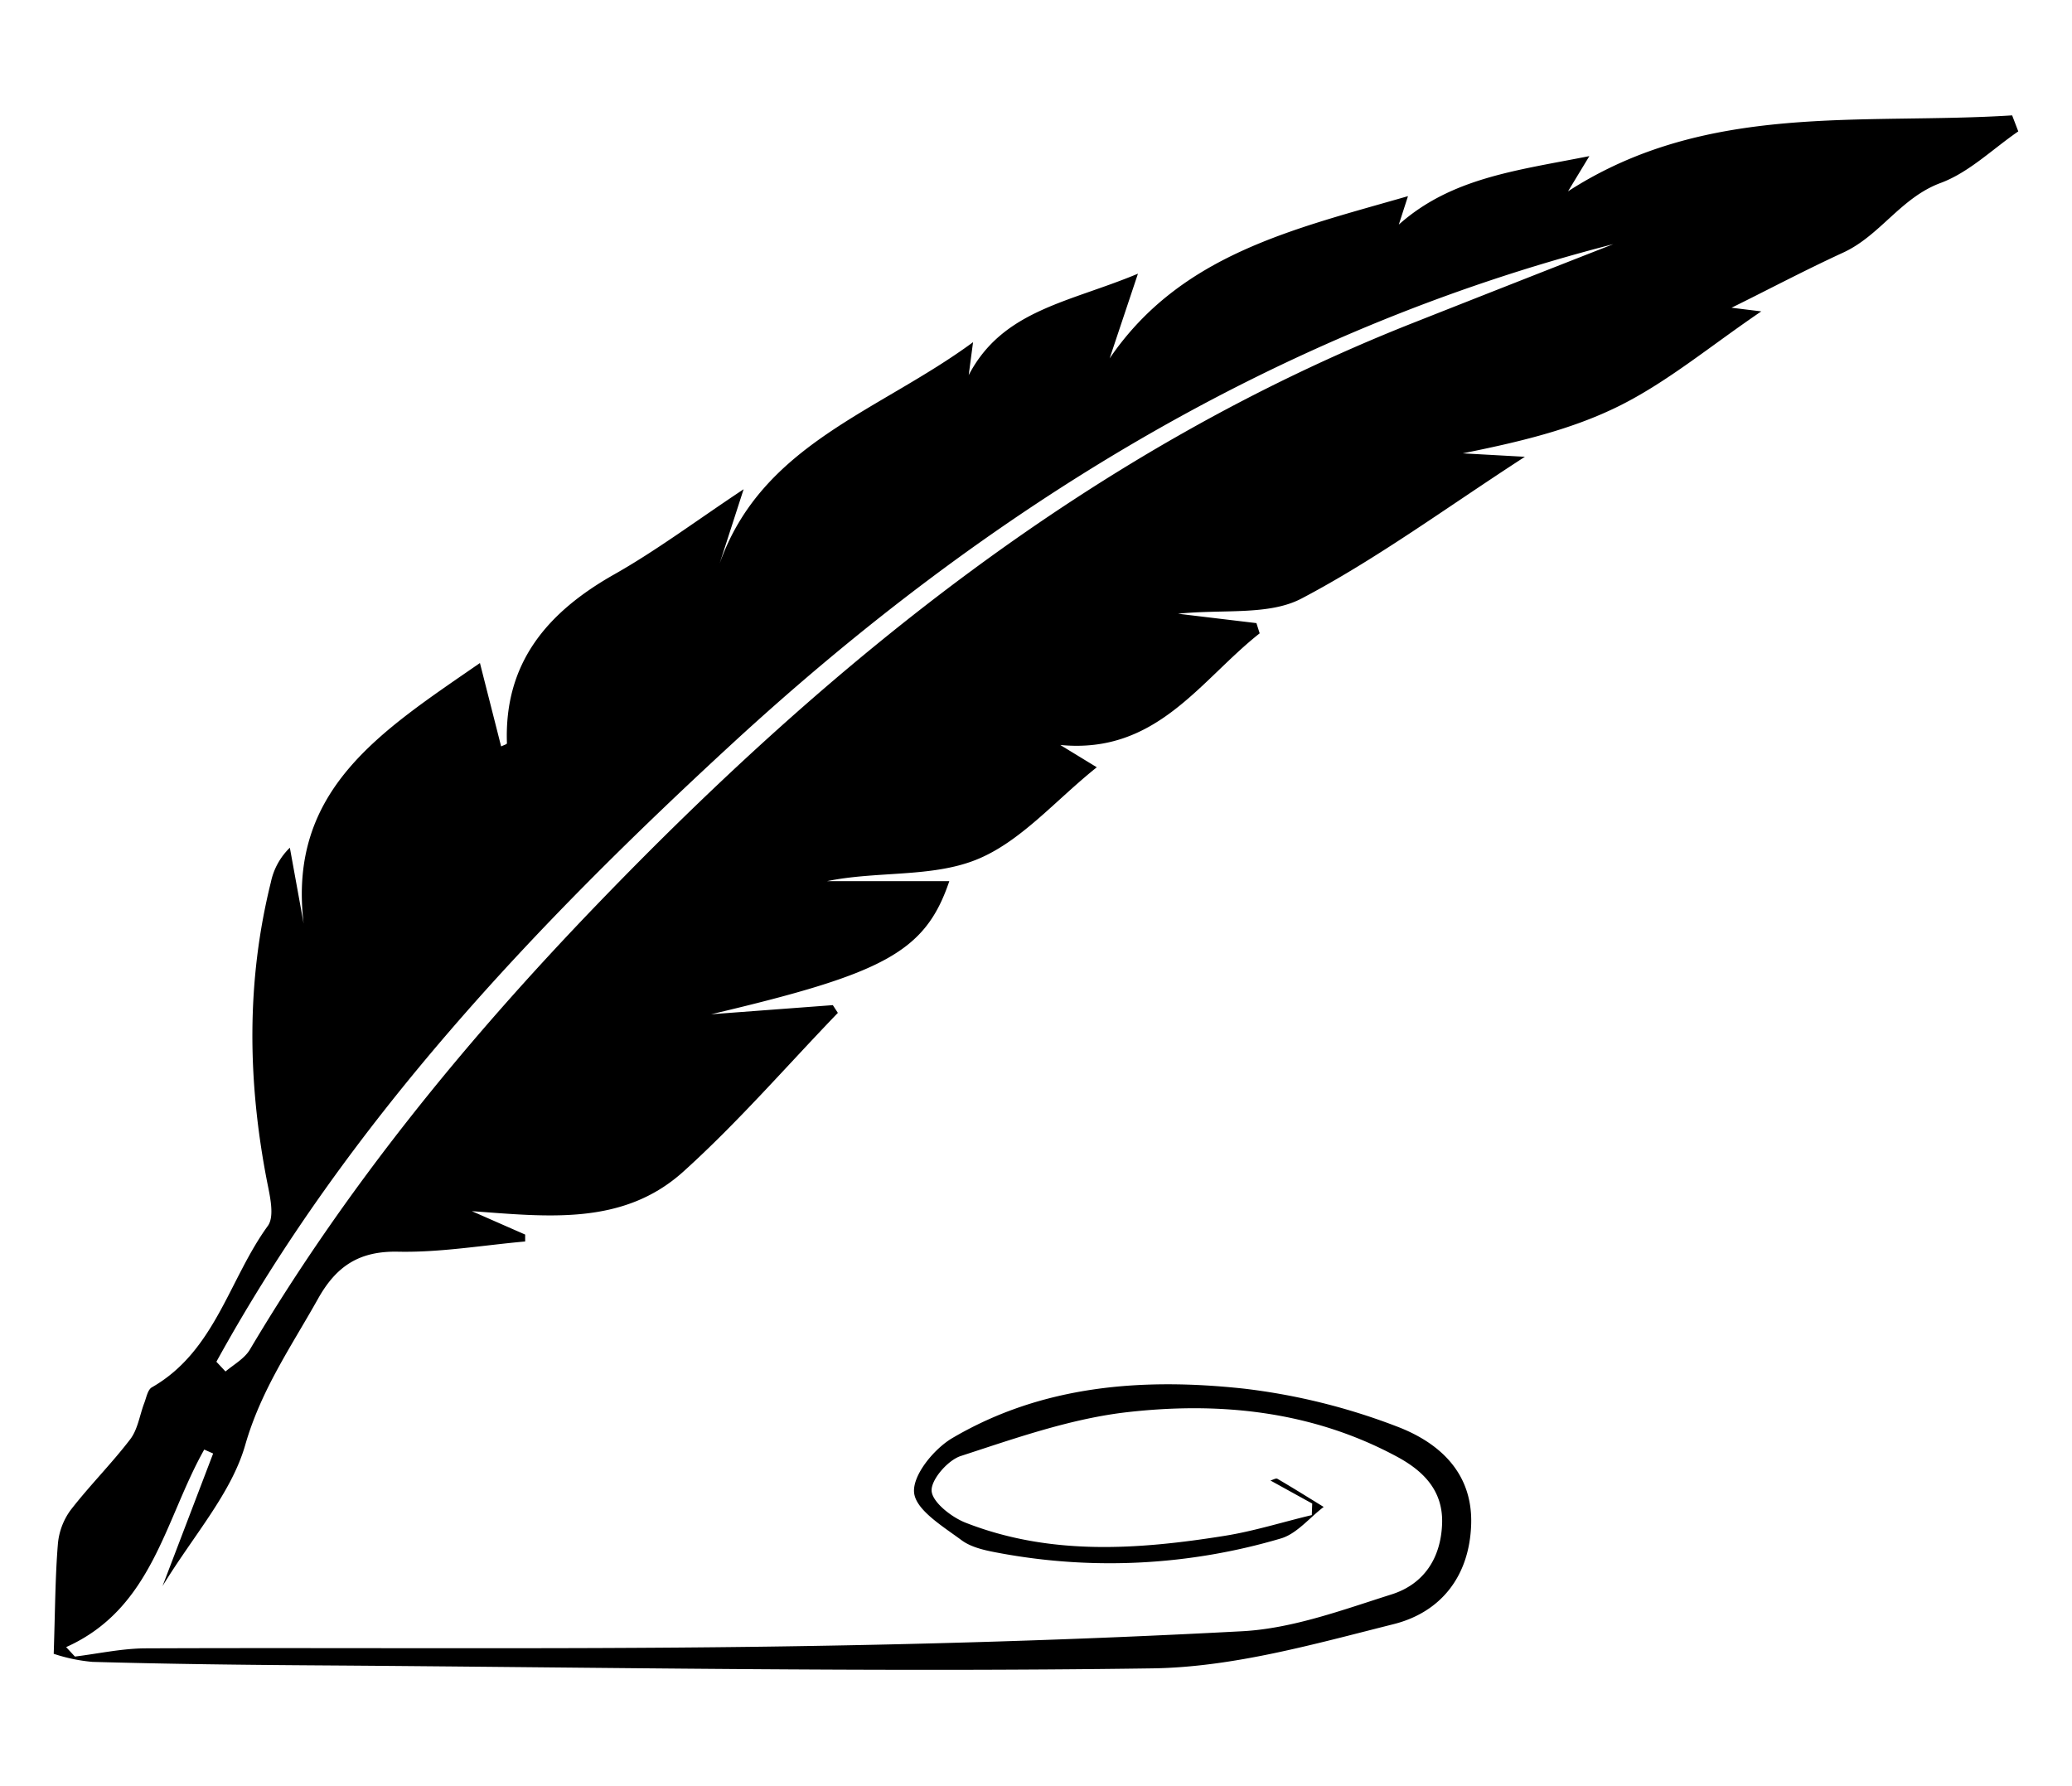 <svg id="Слой_1" data-name="Слой 1" xmlns="http://www.w3.org/2000/svg" viewBox="0 0 300.09 258.62"><path d="M7.78,239.53c.21-6.48.22-11.18.6-15.85a9.73,9.73,0,0,1,1.83-4.94c2.73-3.54,5.93-6.72,8.65-10.28,1.08-1.41,1.36-3.43,2-5.16.33-.82.51-2,1.13-2.36,9.16-5.23,11.17-15.64,16.81-23.4,1-1.41.28-4.36-.14-6.5-2.8-14.47-3-28.89.57-43.26a9.71,9.71,0,0,1,2.75-5l2,11c-2.36-19.47,11.29-27.89,25.53-37.75,1.22,4.81,2.15,8.44,3.07,12.08.3-.16.84-.31.84-.45C73,96,79.27,88.68,88.93,83.21c6.14-3.47,11.83-7.74,18.77-12.35l-3.49,10.8c6.14-17.38,23-22,36.72-32.1-.33,2.46-.48,3.62-.63,4.77,4.93-9.44,14.52-10.51,24.51-14.69l-4.1,12.27C171,36.83,187.33,33.2,203.92,28.41l-1.33,4.12c7.62-6.79,17.11-7.84,27.6-9.92l-3.09,5.1c20.11-13,42.57-9.61,64.32-11l.89,2.32c-3.73,2.56-7.14,5.95-11.25,7.47-5.77,2.14-8.75,7.61-14.08,10.07-5.82,2.68-11.48,5.69-16.2,8l4.31.53c-7.36,5-13.5,10.15-20.47,13.64s-14.77,5.31-22.77,6.92l9,.5c-11.44,7.41-21.46,14.81-32.37,20.54-4.75,2.48-11.31,1.51-17.87,2.19l11.36,1.36.47,1.48c-8.63,6.8-14.92,17.53-28.88,16.17l5.29,3.23c-6,4.78-11.07,10.86-17.54,13.42s-14.29,1.59-21.52,3.07h17.7C134,137.94,128,141,103,146.9l17.62-1.32.73,1.12c-7.43,7.71-14.46,15.85-22.39,23-8.74,7.88-19.72,6.5-30.62,5.72l7.72,3.39v1c-6.14.55-12.29,1.61-18.41,1.48-5.64-.12-8.95,2.11-11.58,6.8-3.85,6.87-8.24,13.18-10.53,21.12-2,7.05-7.48,13.11-12,20.51l7.33-19.2-1.29-.57c-5.73,10.16-7.47,23-20,28.61l1.27,1.37c3.4-.42,6.81-1.17,10.21-1.19,29.3-.12,58.6.15,87.9-.22,23.69-.3,47.39-1,71-2.26,7.27-.4,14.5-3.09,21.57-5.33,4.6-1.45,7.14-5.14,7.33-10.22.18-4.84-2.76-7.68-6.46-9.69-12.45-6.73-26-8.06-39.7-6.42-8,1-15.83,3.77-23.57,6.29-1.87.61-4.35,3.47-4.2,5.09s2.87,3.76,4.91,4.56c12.25,4.8,24.92,3.92,37.55,1.9,4.25-.68,8.4-2,12.6-3l.06-1.67L184,214.43c.37-.1.81-.37,1-.25,2.26,1.32,4.48,2.71,6.71,4.08-2.07,1.57-3.92,3.92-6.25,4.58A87.33,87.33,0,0,1,145.08,225c-2-.37-4.23-.76-5.8-1.91-2.69-2-6.64-4.37-6.89-6.9s2.88-6.34,5.53-7.9c13.08-7.7,27.65-8.75,42.29-7.16a91.43,91.43,0,0,1,22.11,5.48c6,2.28,11,6.6,10.75,14.19s-4.47,12.73-11.21,14.43c-11.5,2.89-23.28,6.25-35,6.41-40.13.57-80.28-.16-120.42-.43-11-.07-22-.2-33.05-.51A24.41,24.41,0,0,1,7.78,239.53Zm23.56-42.3,1.32,1.41c1.19-1,2.76-1.87,3.53-3.17,14-23.59,31.17-44.61,50.15-64.33,34.25-35.59,72-66.12,118.52-84.45q14.4-5.69,28.8-11.33c-49,12.58-90.73,38.41-127.5,72.24C77.36,134.12,50.44,162.53,31.34,197.23Z"/></svg>